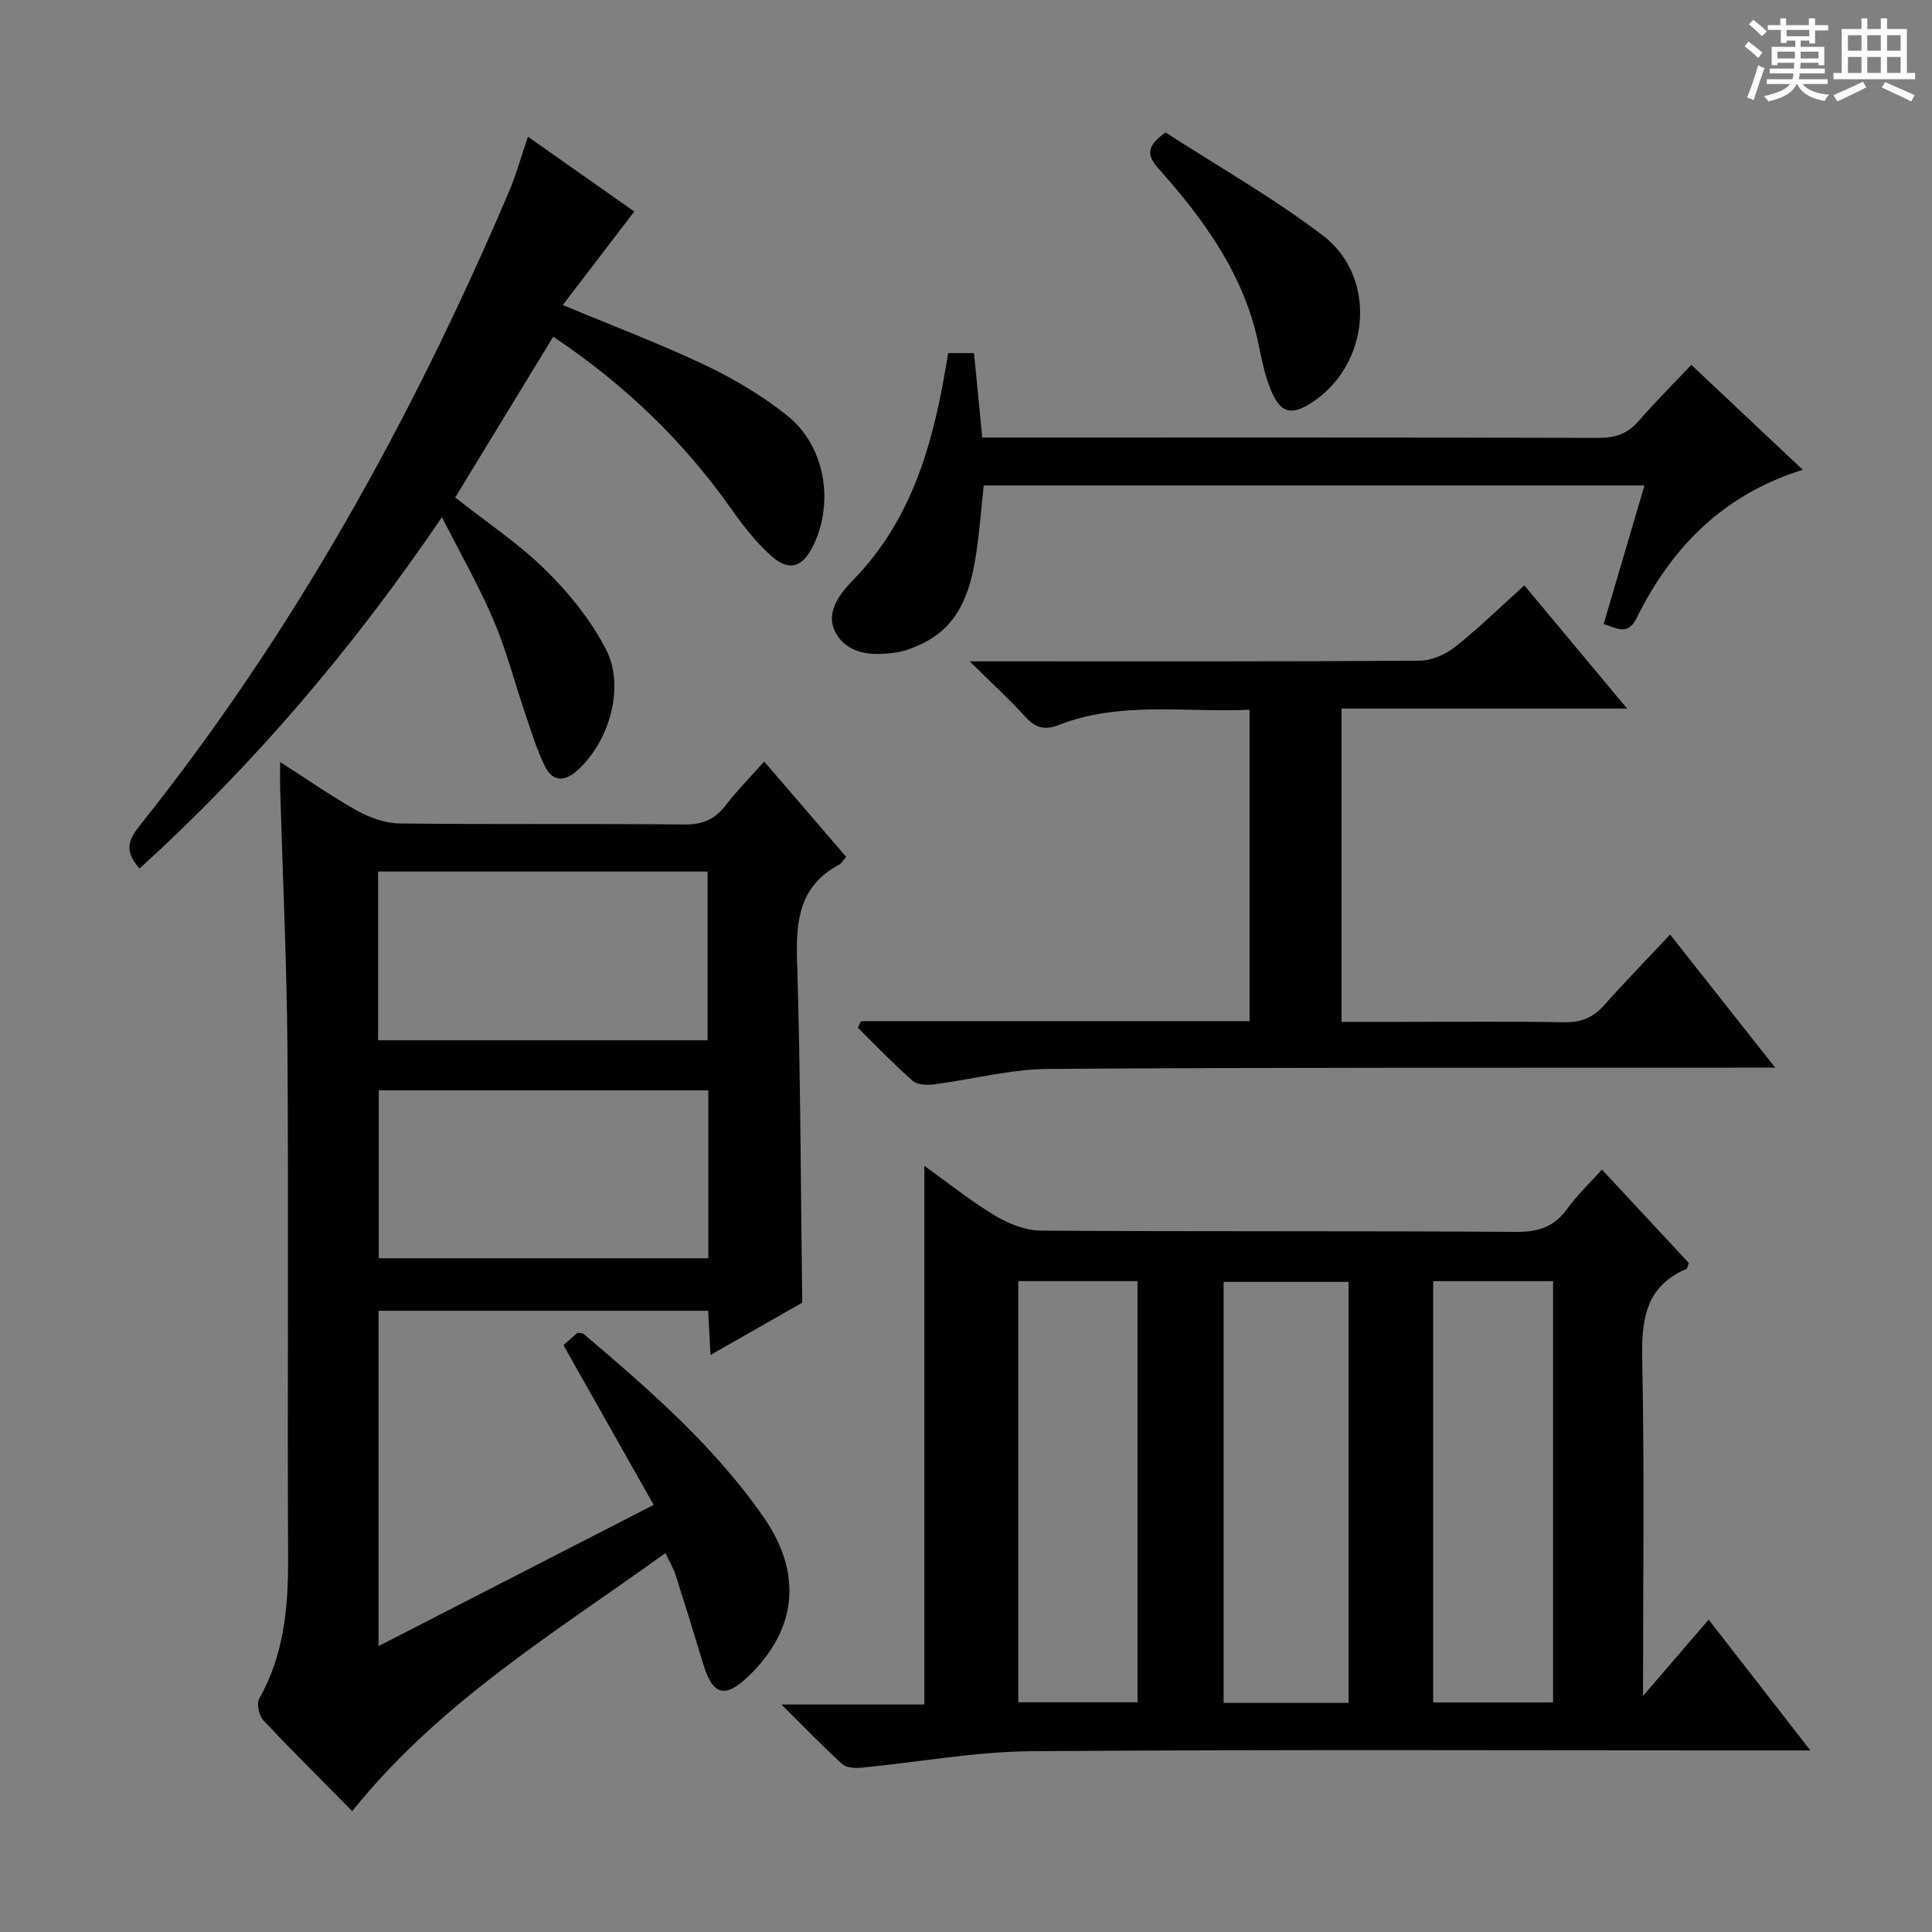 <svg enable-background="new 0 0 400 400" viewBox="0 0 400 400" xmlns="http://www.w3.org/2000/svg"><rect x="0" y="0" width="400" height="400" fill="#808080" stroke="none"/><path d="m361.2 9.6.8-1c.9.7 1.9 1.4 2.9 2.3l-.9 1.1c-1-1-2-1.8-2.8-2.4zm.5 10.6c.9-2.1 1.6-4.3 2.3-6.7.4.2.8.4 1.3.6-.7 2.1-1.5 4.3-2.2 6.6zm.4-15.2.9-.9c1 .8 2 1.6 2.8 2.4l-1 1c-.9-.9-1.8-1.7-2.7-2.5zm12.5-1.2h1.2v1.4h2.7v1.1h-2.7v2.7h-1.2v-.6h-1.8v1.3h4.9v3.8h-1.2v-.5h-3.7c0 .4-.1.9-.1 1.2h5.1v1h-5.2c0 .5-.1.9-.2 1.2h6v1h-5.2c1.1 1.3 2.9 2 5.5 2.2-.4.4-.7.8-.9 1.3-2.9-.5-4.8-1.6-5.7-3.5h-.1c-.8 1.7-2.7 2.9-5.9 3.6-.2-.4-.6-.8-.9-1.1 2.8-.6 4.6-1.4 5.4-2.5h-4.8v-1h5.3c.1-.3.2-.7.2-1.2h-4.9v-1h5c0-.4 0-.8.1-1.2h-3.5v.5h-1.2v-3.8h4.9v-1.3h-1.8v.5h-1.2v-2.7h-2.7v-1h2.6v-1.4h1.2v1.4h4.7v-1.4zm-6.6 8.3h3.6c0-.4 0-.9 0-1.4h-3.6zm1.9-4.6h4.7v-1.3h-4.7zm6.6 3.2h-3.7v1.4h3.7z" fill="#fafbfa"/><path d="m385.3 3.8h1.3v2.2h2.8v-2.2h1.3v2.2h4.1v9.1h1.7v1.3h-16.9v-1.3h1.7v-9.1h4.1v-2.2zm.4 13.1.7 1.2c-1.8.9-3.8 1.9-6 2.9-.2-.4-.5-.8-.8-1.3 2.3-1 4.3-1.9 6.1-2.8zm-3.1-6.4h2.8v-3.2h-2.8zm0 4.6h2.8v-3.3h-2.8zm4-4.6h2.8v-3.2h-2.8zm0 4.6h2.8v-3.3h-2.8zm3.7 1.9c2.1.9 4.1 1.8 6.1 2.7l-.7 1.3c-2.2-1.1-4.2-2-6.1-2.9zm3.2-9.7h-2.8v3.2h2.8zm-2.8 7.8h2.8v-3.3h-2.8z" fill="#fafbfa"/><g fill="#010000"><path d="m72.92 374.98c-6.1-6.19-12.38-12.4-18.41-18.83-.9-.97-1.42-3.43-.83-4.48 5.1-9.04 6.01-18.77 5.97-28.9-.16-34.99.11-69.99-.13-104.99-.13-18.13-.99-36.25-1.51-54.37-.05-1.62-.01-3.25-.01-5.64 5.68 3.63 10.68 7.15 15.99 10.1 2.62 1.45 5.81 2.58 8.75 2.62 19.66.23 39.33.02 58.99.21 3.73.04 6.28-1.06 8.51-3.96 2.32-3.02 5.02-5.75 7.98-9.08 5.77 6.72 11.33 13.19 16.96 19.74-.58.66-.91 1.33-1.45 1.62-8.11 4.31-8.97 11.38-8.71 19.74.73 23.43.76 46.88 1.07 70.95-5.66 3.22-11.97 6.82-18.99 10.82-.18-3.4-.32-6.1-.48-9.15-22.71 0-45.29 0-68.25 0v69.43c18.99-9.74 37.7-19.35 56.97-29.24-6.28-11.12-12.39-21.93-18.68-33.06.95-.84 2-1.78 2.92-2.59.64.12 1.05.08 1.26.26 13.59 11.55 27.08 23.23 37.32 38.03 8.07 11.66 6.81 23.18-3.18 32.82-4.84 4.67-7.42 3.99-9.35-2.41-1.87-6.19-3.78-12.37-5.75-18.53-.44-1.37-1.21-2.64-2.11-4.54-22.84 16.45-46.72 30.83-64.85 53.43zm5.36-194.54v34.94h68.22c0-11.86 0-23.27 0-34.94-22.86 0-45.4 0-68.22 0zm68.37 45.3c-23.16 0-45.74 0-68.23 0v34.77h68.23c0-11.72 0-23.02 0-34.77z"/><path d="m161.8 352.9h29.58c0-37.26 0-73.99 0-111.52 4.99 3.57 9.61 7.29 14.64 10.31 2.81 1.68 6.32 3.08 9.52 3.1 32.83.22 65.66.03 98.49.26 4.65.03 7.85-1.16 10.53-4.88 2.02-2.8 4.58-5.21 7.11-8.02 6.14 6.6 12.11 13.03 17.98 19.34-.26.66-.3 1.14-.5 1.22-8.67 3.73-9.31 10.81-9.14 19.15.46 22.64.16 45.29.16 69.26 4.83-5.61 8.95-10.4 13.59-15.79 7.69 9.88 13.96 17.95 21.06 27.08-3.04 0-4.93 0-6.83 0-51.5 0-103-.22-154.49.16-11.7.09-23.39 2.28-35.09 3.41-1.33.13-3.16.05-4.03-.74-4.01-3.64-7.78-7.57-12.58-12.34zm117.41-.33c0-29.27 0-58.27 0-87.17-8.94 0-17.49 0-25.87 0v87.17zm-68.39-87.33v87.2h24.69c0-29.26 0-58.13 0-87.2-8.38 0-16.46 0-24.69 0zm85.9 87.23h24.83c0-29.22 0-58.09 0-87.22-8.36 0-16.44 0-24.83 0z"/><path d="m178.27 211.42h80.44c0-21.62 0-42.72 0-64.47-13.39.59-26.74-1.84-39.56 3.17-2.96 1.16-4.86.51-6.92-1.77-3.31-3.65-6.97-6.98-11.47-11.43h6.66c28.83 0 57.66.07 86.49-.13 2.49-.02 5.37-1.28 7.36-2.86 4.92-3.9 9.42-8.31 14.33-12.73 7.04 8.45 13.85 16.61 21.27 25.5-20.11 0-39.45 0-59.12 0v64.87h12.13c11.33 0 22.67-.13 33.99.08 3.48.06 5.98-.97 8.26-3.54 4.29-4.83 8.81-9.46 13.65-14.62 7.5 9.5 14.26 18.06 21.76 27.56-2.63 0-4.34 0-6.06 0-48.16.04-96.32-.08-144.48.26-7.87.06-15.72 2.18-23.6 3.19-1.46.19-3.48.13-4.44-.72-3.95-3.48-7.6-7.3-11.36-11 .23-.44.45-.9.67-1.36z"/><path d="m28.89 179.83c-2.92-3.36-2.6-5.59-.13-8.68 31.99-40.03 56.56-84.41 76.6-131.42 1.49-3.49 2.49-7.18 3.95-11.42 7.78 5.47 15.3 10.76 22.01 15.48-4.95 6.47-9.78 12.79-14.8 19.36 10.66 4.45 20.27 8.07 29.51 12.47 5.95 2.83 11.76 6.29 16.91 10.38 7.82 6.21 9.82 17.84 5.49 26.84-2.27 4.71-5.05 5.6-8.92 2.11-3.04-2.75-5.64-6.09-8.02-9.46-9.98-14.18-22.22-25.94-36.95-35.78-6.9 11.31-13.62 22.33-20.3 33.29 6.41 5.06 13.12 9.5 18.74 15.04 4.89 4.82 9.43 10.44 12.53 16.51 4 7.84.51 19.23-6.08 25.05-2.61 2.31-5.04 2.18-6.54-.81-1.69-3.37-2.79-7.05-4.02-10.64-2.24-6.58-3.98-13.37-6.69-19.75-2.97-7-6.78-13.65-10.68-21.33-18.4 27.12-38.92 51.19-62.61 72.76z"/><path d="m196.31 73.11h5.35c.56 5.69 1.1 11.26 1.71 17.48h5.49c40.66 0 81.32-.04 121.99.07 3.42.01 6.02-.75 8.31-3.38 3.48-4 7.25-7.75 11.01-11.74 7.89 7.43 15.24 14.34 23.07 21.72-16.66 5.21-27.21 16.2-34.42 30.74-1.83 3.69-4.08 2.03-6.8 1.2 2.82-9.58 5.57-18.9 8.45-28.69-45.88 0-91.12 0-136.81 0-.51 4.74-.86 9.65-1.61 14.5-1.2 7.8-3.66 14.94-11.65 18.49-1.5.67-3.09 1.32-4.7 1.56-4.6.7-9.59.63-12.31-3.44-2.9-4.33.25-8.47 3.24-11.54 12.67-12.97 16.86-29.38 19.68-46.97z"/><path d="m241.32 27.43c10.69 6.92 22.15 13.41 32.54 21.31 11.42 8.68 9.79 26.77-2.25 34.6-4.25 2.76-6.5 2.23-8.48-2.56-1.19-2.88-1.85-6.01-2.47-9.08-2.9-14.58-11.26-26.1-20.84-36.84-2.6-2.91-2.27-4.73 1.5-7.43z"/></g></svg>